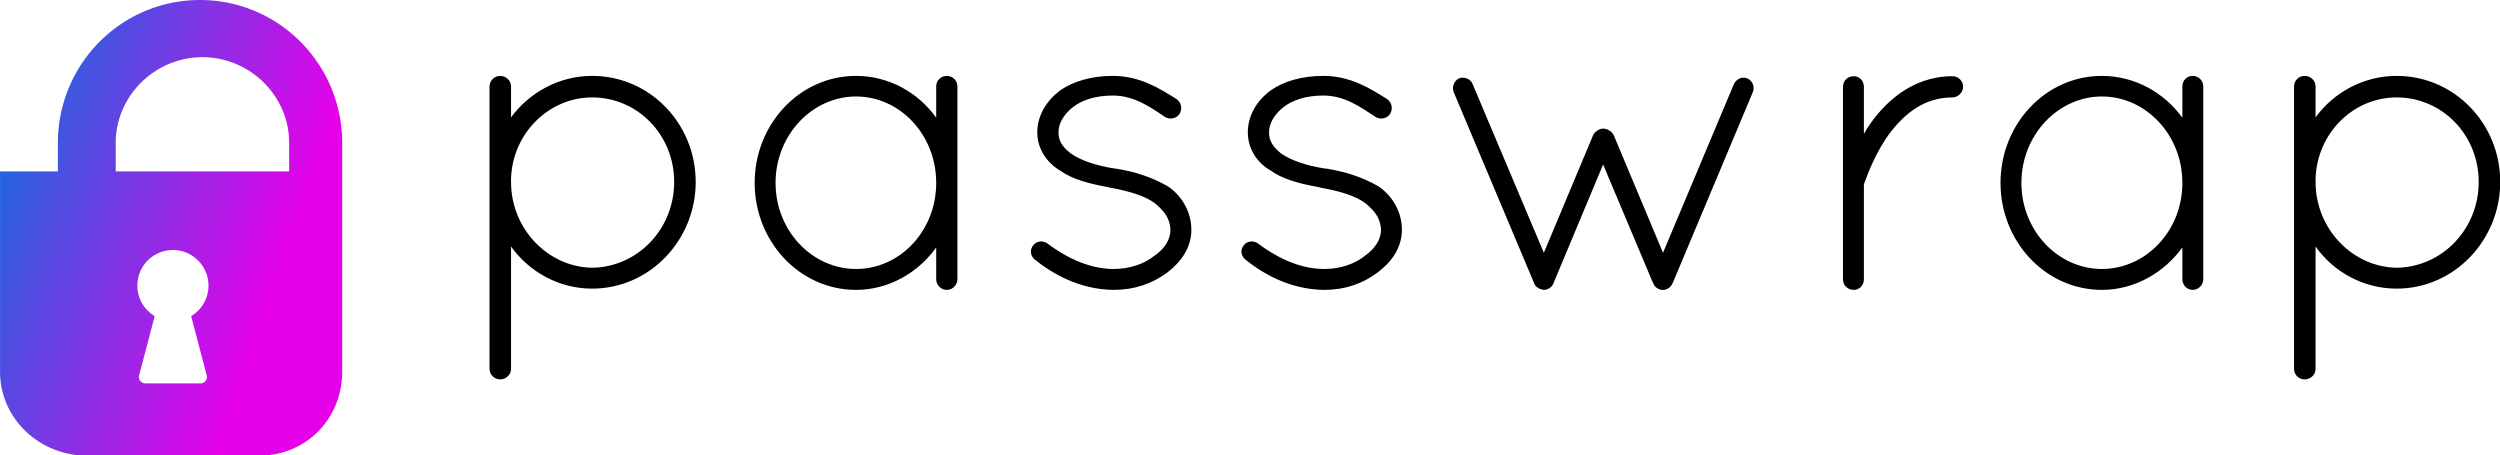 <svg xmlns="http://www.w3.org/2000/svg" data-v-fde0c5aa="" class="iconLeft" viewBox="40 129.97 220 40.06"><!----><defs data-v-fde0c5aa=""><!----></defs><defs data-v-fde0c5aa=""><!----></defs><g data-v-fde0c5aa="" id="755d6c87-bd5b-49d1-9e0b-220a6731f449" fill="#000000" transform="matrix(2.745,0,0,2.745,79.509,118.971)"><path d="M1.30 15.83C1.30 16.02 1.46 16.17 1.64 16.17C1.83 16.17 1.99 16.02 1.99 15.83L1.99 11.91C2.58 12.73 3.53 13.26 4.59 13.26C6.44 13.26 7.91 11.70 7.91 9.84C7.91 7.97 6.44 6.44 4.59 6.44C3.53 6.44 2.58 6.97 1.99 7.77L1.99 6.78C1.99 6.59 1.83 6.44 1.64 6.44C1.46 6.44 1.30 6.59 1.30 6.78L1.30 9.70L1.30 9.84L1.30 9.98ZM1.99 9.73C2.04 8.27 3.21 7.13 4.59 7.13C6.05 7.13 7.22 8.33 7.22 9.84C7.22 11.35 6.05 12.57 4.59 12.59C3.18 12.57 1.99 11.35 1.99 9.84ZM15.96 6.44C15.78 6.44 15.62 6.58 15.62 6.78L15.62 7.78C15.04 6.97 14.10 6.44 13.05 6.44C11.24 6.44 9.80 7.99 9.80 9.87C9.80 11.75 11.24 13.30 13.05 13.30C14.10 13.30 15.04 12.75 15.62 11.94L15.62 12.96C15.62 13.15 15.78 13.30 15.96 13.30C16.14 13.30 16.30 13.15 16.30 12.96L16.30 6.78C16.30 6.58 16.14 6.44 15.96 6.44ZM13.05 12.63C11.65 12.63 10.47 11.41 10.47 9.87C10.47 8.33 11.65 7.10 13.05 7.10C14.46 7.10 15.62 8.33 15.62 9.87C15.62 11.41 14.46 12.63 13.05 12.63ZM18.77 12.32L18.77 12.32C19.33 12.77 20.20 13.29 21.31 13.30L21.31 13.30C21.98 13.30 22.54 13.10 23.02 12.75L23.02 12.75C23.48 12.40 23.80 11.94 23.80 11.37L23.80 11.37C23.80 10.79 23.48 10.26 23.03 9.97L23.03 9.97C22.55 9.70 22.02 9.51 21.36 9.41L21.34 9.41L21.34 9.41C20.71 9.31 20.24 9.14 19.94 8.93L19.94 8.93C19.67 8.72 19.54 8.53 19.54 8.25L19.54 8.25C19.54 7.97 19.70 7.69 19.98 7.46L19.98 7.46C20.27 7.22 20.72 7.07 21.28 7.07L21.28 7.07C21.95 7.07 22.46 7.42 22.96 7.76L22.96 7.76C23.11 7.85 23.32 7.81 23.42 7.66L23.42 7.66C23.52 7.50 23.48 7.29 23.32 7.18L23.32 7.18C22.79 6.85 22.16 6.44 21.28 6.44L21.28 6.44C20.58 6.44 20.01 6.62 19.60 6.90L19.60 6.90C19.17 7.22 18.86 7.70 18.86 8.25L18.86 8.25C18.86 8.78 19.17 9.23 19.60 9.48L19.60 9.48C19.99 9.76 20.54 9.90 21.15 10.01L21.18 10.02L21.18 10.02C21.85 10.14 22.34 10.30 22.64 10.53L22.64 10.53C22.99 10.82 23.11 11.05 23.13 11.37L23.13 11.37C23.13 11.68 22.95 11.98 22.61 12.21L22.61 12.21C22.30 12.46 21.84 12.63 21.31 12.63L21.31 12.63C20.44 12.63 19.68 12.18 19.21 11.83L19.21 11.83C19.05 11.70 18.84 11.73 18.73 11.87L18.73 11.87C18.62 12.01 18.63 12.19 18.77 12.32ZM25.52 12.32L25.52 12.32C26.08 12.77 26.95 13.29 28.06 13.30L28.06 13.30C28.73 13.30 29.29 13.10 29.76 12.75L29.76 12.75C30.23 12.40 30.55 11.94 30.55 11.37L30.55 11.37C30.55 10.79 30.23 10.26 29.78 9.97L29.78 9.97C29.30 9.70 28.77 9.51 28.11 9.41L28.08 9.41L28.08 9.41C27.45 9.31 26.99 9.14 26.68 8.93L26.68 8.93C26.42 8.72 26.29 8.53 26.29 8.25L26.29 8.25C26.29 7.97 26.45 7.69 26.73 7.46L26.73 7.46C27.02 7.22 27.47 7.07 28.03 7.07L28.03 7.07C28.70 7.07 29.20 7.42 29.71 7.76L29.71 7.76C29.86 7.85 30.07 7.81 30.17 7.66L30.17 7.66C30.27 7.50 30.23 7.29 30.07 7.18L30.07 7.18C29.54 6.85 28.91 6.44 28.03 6.44L28.03 6.44C27.33 6.44 26.75 6.62 26.35 6.90L26.35 6.90C25.91 7.22 25.61 7.70 25.61 8.25L25.61 8.25C25.61 8.78 25.91 9.23 26.35 9.48L26.35 9.48C26.74 9.76 27.29 9.90 27.90 10.01L27.93 10.02L27.93 10.02C28.60 10.14 29.09 10.30 29.39 10.53L29.39 10.53C29.74 10.82 29.86 11.05 29.88 11.37L29.88 11.37C29.88 11.68 29.69 11.98 29.36 12.21L29.36 12.21C29.05 12.46 28.59 12.63 28.06 12.63L28.06 12.63C27.19 12.63 26.43 12.18 25.96 11.83L25.96 11.83C25.80 11.70 25.59 11.73 25.48 11.87L25.48 11.87C25.37 12.01 25.38 12.19 25.52 12.32ZM34.99 13.27C35.03 13.29 35.07 13.30 35.11 13.30C35.22 13.30 35.36 13.22 35.41 13.09C35.41 13.08 35.42 13.06 35.42 13.06L37.00 9.28L38.60 13.08L38.61 13.09C38.64 13.20 38.77 13.29 38.88 13.30L38.92 13.30L38.95 13.30C39.00 13.30 39.06 13.27 39.12 13.23C39.17 13.19 39.21 13.13 39.24 13.06L41.80 6.96C41.87 6.79 41.79 6.59 41.62 6.52C41.47 6.45 41.26 6.54 41.19 6.71L38.92 12.11L37.34 8.34C37.28 8.22 37.14 8.13 37.00 8.13C36.88 8.13 36.74 8.22 36.68 8.34L35.10 12.11L32.82 6.71C32.76 6.54 32.55 6.45 32.38 6.52C32.23 6.59 32.14 6.79 32.21 6.96L34.79 13.09C34.82 13.16 34.86 13.22 34.93 13.24C34.94 13.26 34.96 13.27 34.99 13.27ZM44.69 12.96C44.69 13.16 44.84 13.30 45.04 13.30C45.21 13.30 45.36 13.16 45.36 12.96L45.36 9.95C45.36 9.93 45.36 9.90 45.39 9.84C45.49 9.56 45.75 8.86 46.21 8.25C46.69 7.63 47.31 7.13 48.20 7.13C48.38 7.13 48.54 6.97 48.54 6.79C48.54 6.59 48.38 6.45 48.20 6.45C46.89 6.45 45.98 7.32 45.46 8.13C45.42 8.19 45.39 8.25 45.36 8.30L45.36 6.79C45.36 6.59 45.21 6.45 45.04 6.45C44.84 6.45 44.69 6.59 44.69 6.79L44.69 12.96ZM55.90 6.44C55.72 6.44 55.57 6.58 55.57 6.78L55.57 7.78C54.98 6.97 54.04 6.44 52.99 6.44C51.18 6.44 49.74 7.99 49.74 9.87C49.74 11.75 51.18 13.30 52.99 13.30C54.04 13.30 54.98 12.75 55.57 11.94L55.57 12.96C55.57 13.15 55.72 13.30 55.90 13.30C56.08 13.30 56.24 13.15 56.24 12.96L56.24 6.78C56.24 6.58 56.08 6.44 55.90 6.44ZM52.99 12.63C51.59 12.63 50.41 11.41 50.41 9.87C50.41 8.33 51.59 7.10 52.99 7.10C54.40 7.10 55.57 8.33 55.57 9.87C55.57 11.41 54.40 12.63 52.99 12.63ZM59.15 15.83C59.15 16.02 59.30 16.17 59.49 16.17C59.68 16.17 59.84 16.02 59.84 15.83L59.84 11.91C60.42 12.73 61.38 13.26 62.44 13.26C64.29 13.26 65.76 11.70 65.76 9.84C65.76 7.97 64.29 6.44 62.44 6.44C61.38 6.44 60.42 6.97 59.84 7.77L59.84 6.78C59.84 6.59 59.68 6.44 59.49 6.44C59.30 6.44 59.15 6.59 59.15 6.78L59.15 9.70L59.15 9.84L59.15 9.98ZM59.84 9.73C59.89 8.27 61.05 7.13 62.44 7.13C63.90 7.13 65.07 8.33 65.07 9.84C65.07 11.35 63.90 12.57 62.44 12.59C61.03 12.57 59.84 11.35 59.84 9.84Z"/></g><defs data-v-fde0c5aa=""><linearGradient data-v-fde0c5aa="" gradientTransform="rotate(25)" id="404ef180-12b6-48c4-b9e2-fdbe75a0c813" x1="0%" y1="0%" x2="100%" y2="0%"><stop data-v-fde0c5aa="" offset="0%" stop-color="#0076DD" stop-opacity="1"/><stop data-v-fde0c5aa="" offset="100%" stop-color="#E600E9" stop-opacity="1"/></linearGradient></defs><g data-v-fde0c5aa="" id="dd41fe85-6786-4be5-bf69-c1d4212e1c0d" stroke="none" fill="url(#404ef180-12b6-48c4-b9e2-fdbe75a0c813)" transform="matrix(0.401,0,0,0.401,36.512,129.971)"><path d="M52.589 0c-17.279 0-31.19 14.068-31.19 31.37v6.237H8.708v43.957C8.708 91.94 17.445 100 27.823 100h37.645c10.376 0 18.323-8.06 18.323-18.436V31.37C83.791 14.068 69.877 0 52.589 0zm1.474 82.367c.114.424.021.868-.241 1.221-.273.348-.682.55-1.124.55H40.593a1.408 1.408 0 0 1-1.363-1.773l3.416-12.996a7.763 7.763 0 0 1-3.803-6.697c0-4.312 3.5-7.81 7.803-7.81 4.301 0 7.804 3.498 7.804 7.81a7.773 7.773 0 0 1-3.803 6.698l3.416 12.997zm18.096-44.76h-38.07V31.37c0-10.378 8.664-18.821 19.033-18.821 10.379 0 19.037 8.443 19.037 18.821v6.237z"/></g><!----></svg>